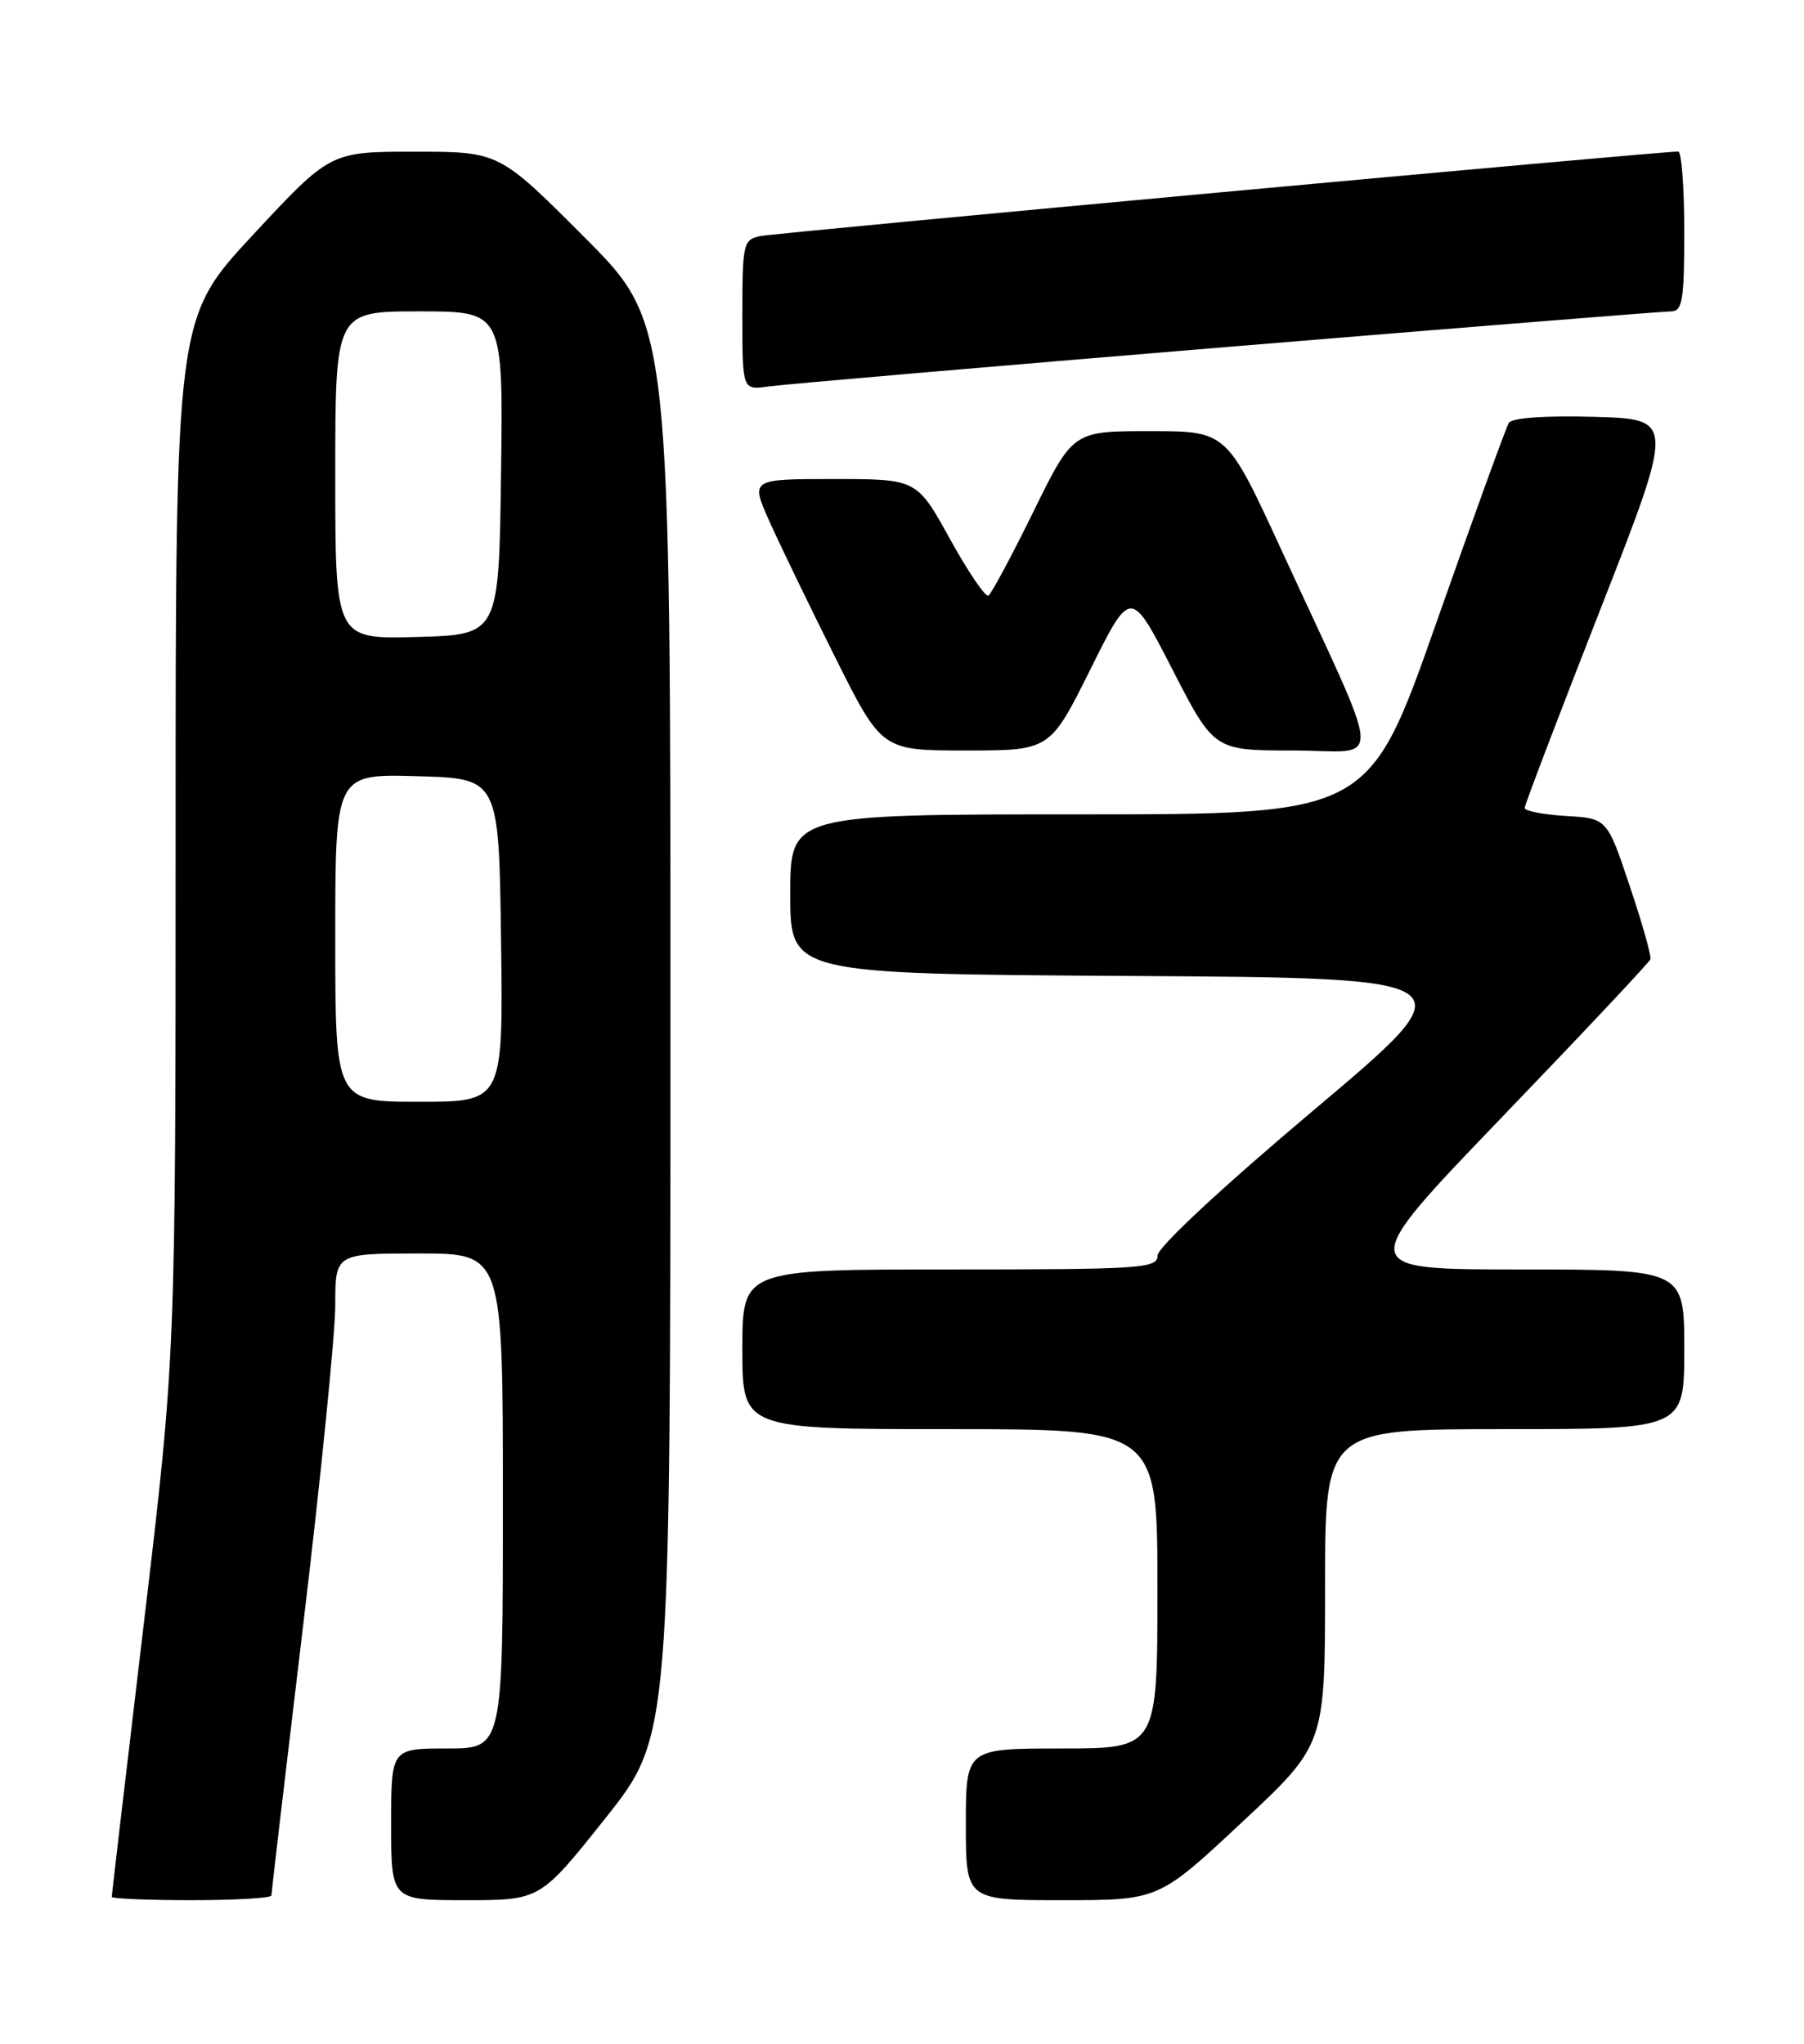 <?xml version="1.0" encoding="UTF-8" standalone="no"?>
<!DOCTYPE svg PUBLIC "-//W3C//DTD SVG 1.1//EN" "http://www.w3.org/Graphics/SVG/1.1/DTD/svg11.dtd" >
<svg xmlns="http://www.w3.org/2000/svg" xmlns:xlink="http://www.w3.org/1999/xlink" version="1.1" viewBox="0 0 226 256">
 <g >
 <path fill="currentColor"
d=" M 34.00 237.41 C 34.00 237.08 35.80 221.77 38.00 203.38 C 40.20 184.98 42.00 167.02 42.00 163.47 C 42.00 157.00 42.00 157.00 52.50 157.00 C 63.00 157.00 63.00 157.00 63.00 188.00 C 63.00 219.00 63.00 219.00 56.00 219.00 C 49.00 219.00 49.00 219.00 49.00 228.50 C 49.00 238.00 49.00 238.00 58.33 238.00 C 67.67 238.00 67.67 238.00 75.83 227.75 C 83.98 217.50 83.98 217.50 83.99 129.02 C 84.00 40.53 84.00 40.53 73.27 29.77 C 62.53 19.00 62.53 19.00 51.96 19.00 C 41.38 19.00 41.38 19.00 31.69 29.42 C 22.00 39.84 22.00 39.84 22.00 104.84 C 22.00 169.83 22.00 169.83 18.00 203.50 C 15.80 222.02 14.00 237.36 14.00 237.58 C 14.00 237.81 18.50 238.00 24.00 238.00 C 29.50 238.00 34.00 237.73 34.00 237.41 Z  M 155.57 228.26 C 166.00 218.53 166.00 218.53 166.00 198.76 C 166.00 179.00 166.00 179.00 188.50 179.00 C 211.00 179.00 211.00 179.00 211.00 169.00 C 211.00 159.00 211.00 159.00 190.41 159.00 C 169.83 159.00 169.83 159.00 188.16 139.93 C 198.25 129.44 206.62 120.54 206.76 120.15 C 206.90 119.77 205.74 115.64 204.17 110.98 C 201.33 102.50 201.33 102.50 196.16 102.20 C 193.32 102.03 191.00 101.58 191.01 101.20 C 191.01 100.81 195.25 89.70 200.42 76.50 C 209.82 52.50 209.82 52.50 199.74 52.21 C 193.52 52.04 189.42 52.33 189.02 52.97 C 188.67 53.54 184.58 64.81 179.94 78.00 C 171.50 102.00 171.50 102.00 135.25 102.00 C 99.00 102.00 99.00 102.00 99.00 111.99 C 99.00 121.98 99.00 121.98 141.61 122.24 C 184.22 122.50 184.22 122.50 164.63 139.00 C 153.09 148.72 145.03 156.22 145.02 157.25 C 145.00 158.87 143.09 159.00 119.00 159.00 C 93.00 159.00 93.00 159.00 93.00 169.00 C 93.00 179.00 93.00 179.00 119.00 179.00 C 145.00 179.00 145.00 179.00 145.00 199.00 C 145.00 219.00 145.00 219.00 133.00 219.00 C 121.00 219.00 121.00 219.00 121.00 228.50 C 121.00 238.00 121.00 238.00 133.07 238.00 C 145.15 238.00 145.15 238.00 155.57 228.26 Z  M 136.60 83.84 C 141.65 73.68 141.65 73.68 146.87 83.84 C 152.09 94.00 152.09 94.00 162.03 94.00 C 173.40 94.00 173.61 97.29 160.47 68.75 C 153.67 54.00 153.67 54.00 144.05 54.00 C 134.42 54.00 134.42 54.00 129.46 64.09 C 126.73 69.64 124.20 74.37 123.83 74.60 C 123.46 74.83 121.29 71.64 119.01 67.51 C 114.86 60.00 114.86 60.00 104.44 60.00 C 94.03 60.00 94.03 60.00 96.37 65.25 C 97.66 68.14 101.36 75.79 104.59 82.25 C 110.46 94.00 110.46 94.00 121.00 94.00 C 131.54 94.00 131.54 94.00 136.60 83.84 Z  M 153.60 43.47 C 183.36 41.01 208.45 39.00 209.35 39.00 C 210.77 39.00 211.00 37.62 211.00 29.00 C 211.00 23.50 210.66 18.99 210.25 18.98 C 208.31 18.93 97.22 29.16 95.25 29.57 C 93.11 30.02 93.00 30.49 93.00 39.46 C 93.00 48.87 93.00 48.87 96.25 48.41 C 98.04 48.15 123.85 45.93 153.60 43.47 Z  M 42.00 117.47 C 42.00 96.93 42.00 96.93 52.25 97.22 C 62.50 97.50 62.50 97.50 62.77 117.75 C 63.04 138.00 63.04 138.00 52.52 138.00 C 42.00 138.00 42.00 138.00 42.00 117.47 Z  M 42.00 59.53 C 42.00 39.00 42.00 39.00 52.52 39.00 C 63.04 39.00 63.04 39.00 62.77 59.25 C 62.50 79.50 62.50 79.50 52.25 79.78 C 42.00 80.07 42.00 80.07 42.00 59.53 Z "/>
</g>
</svg>
